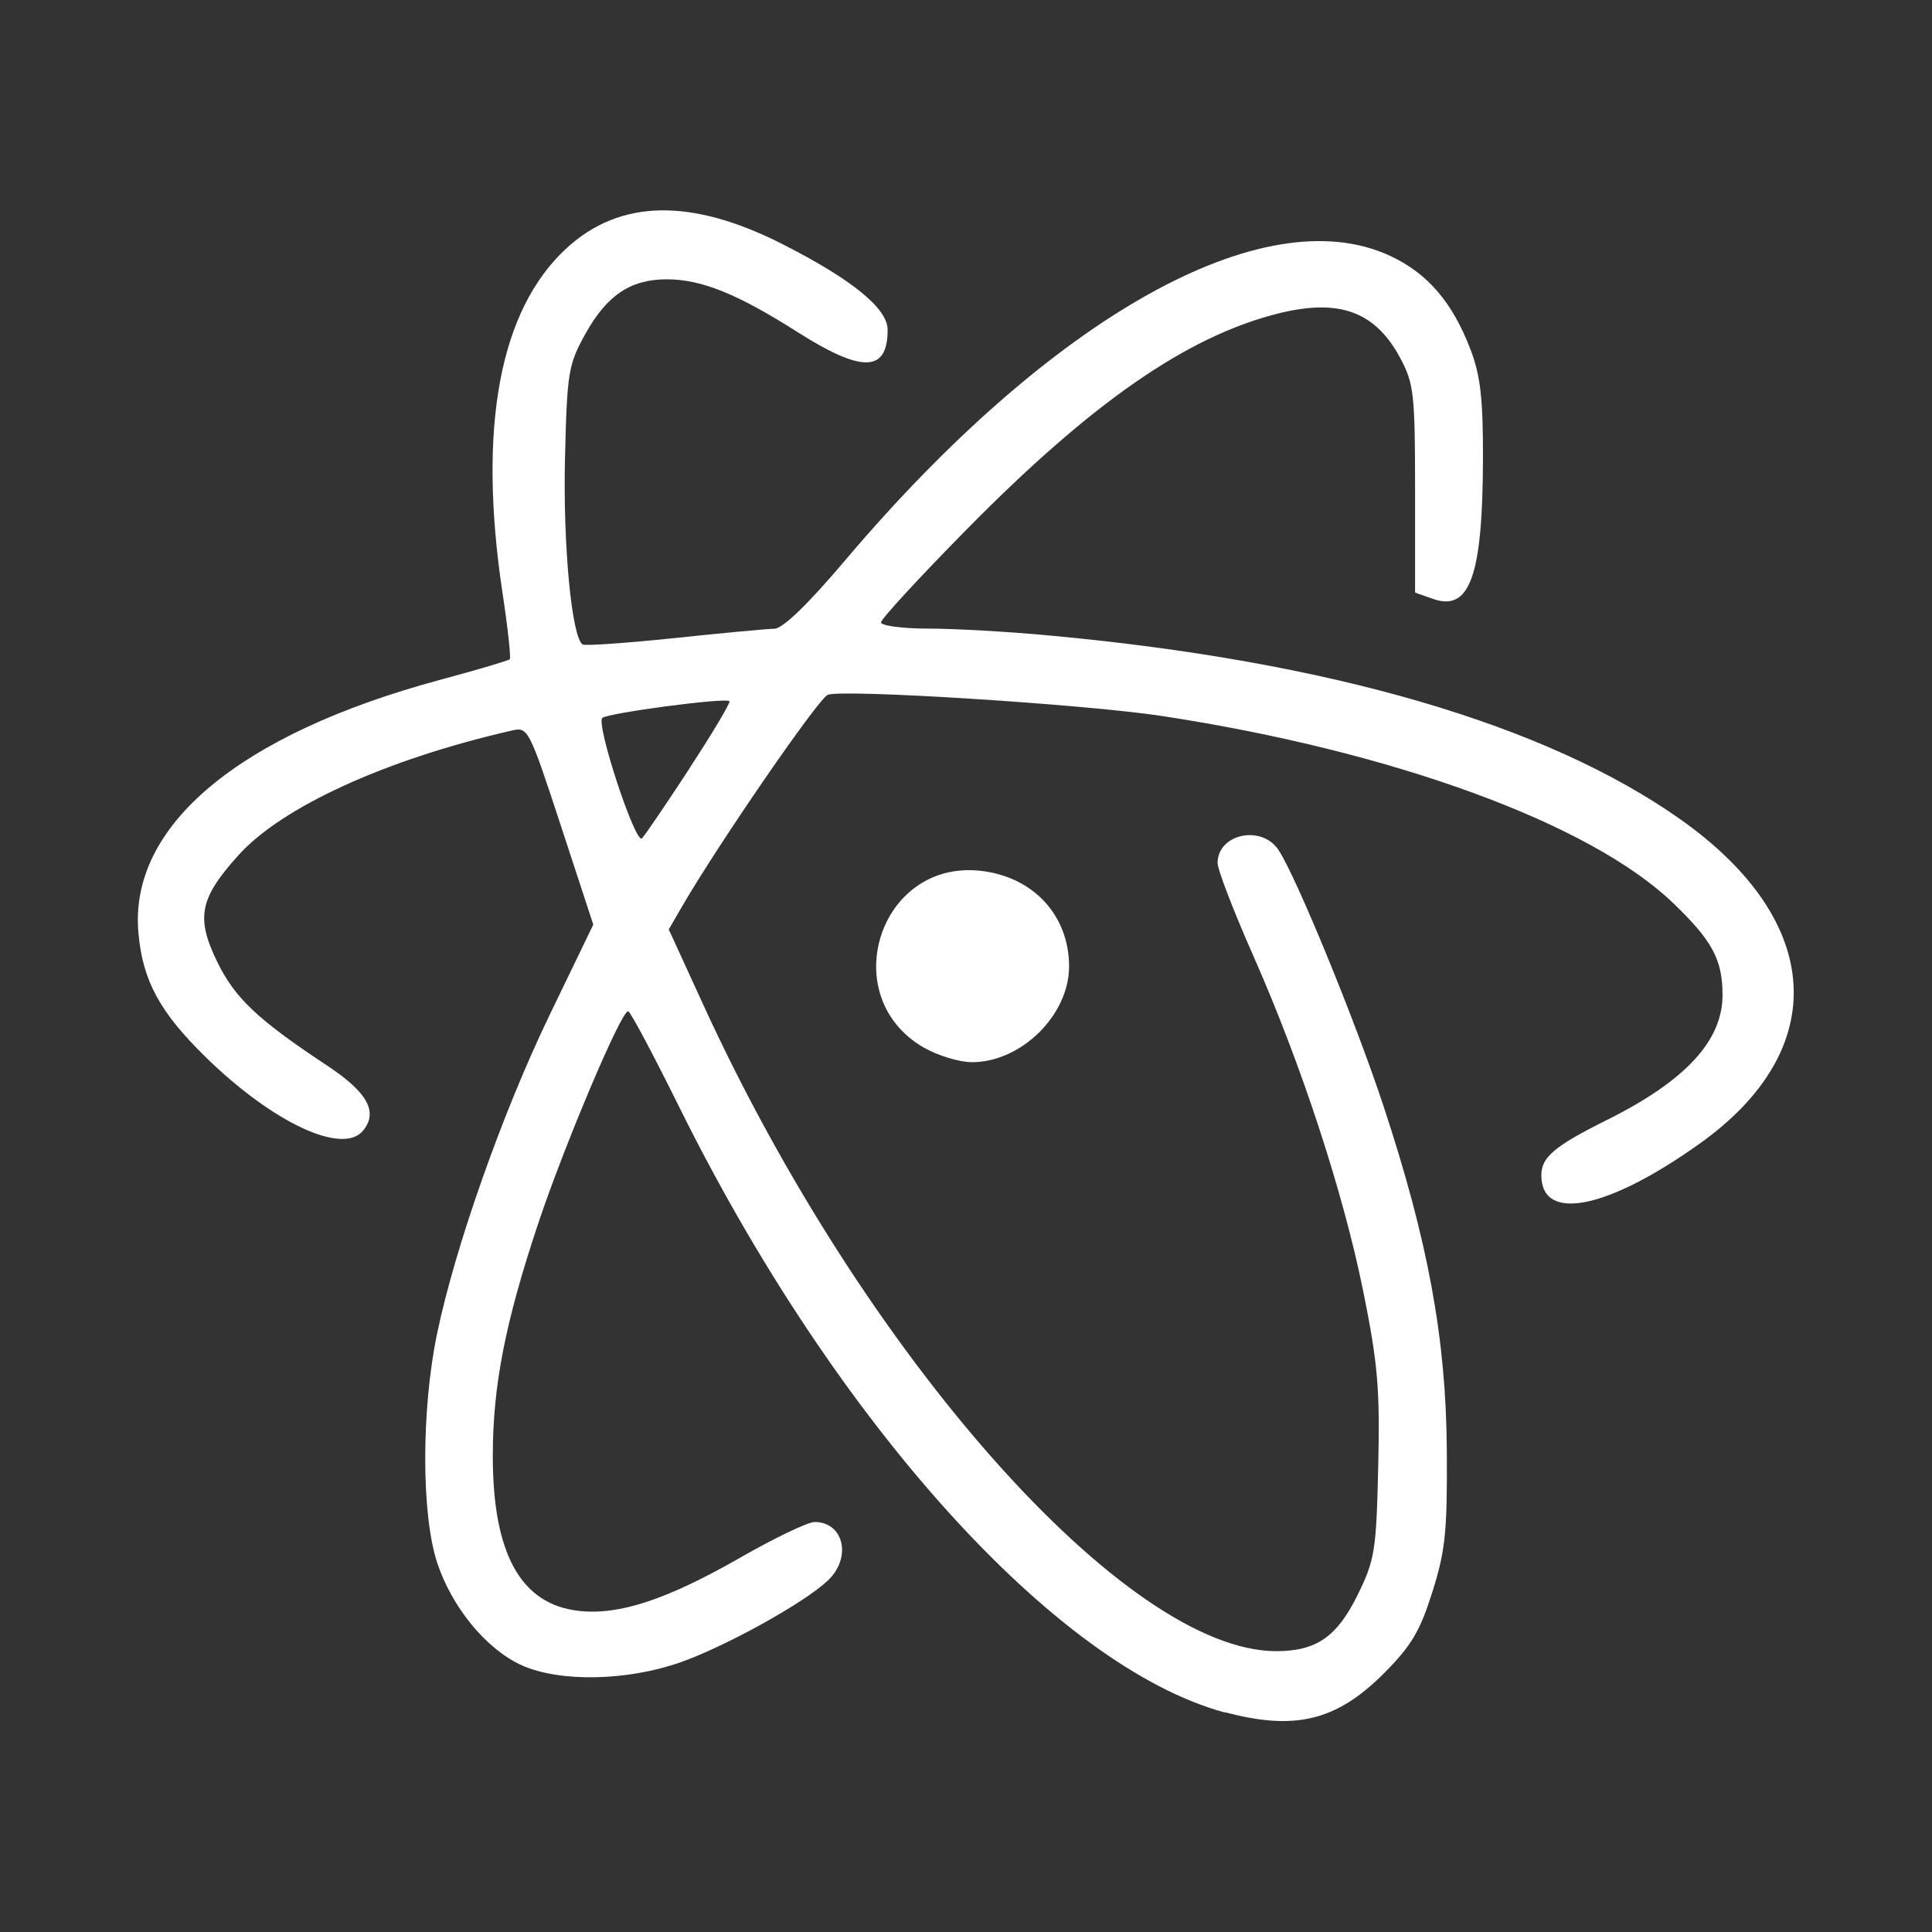 <?xml version="1.0" encoding="utf-8"?><!-- Uploaded to: SVG Repo, www.svgrepo.com, Generator: SVG Repo Mixer Tools -->
<svg fill="#fff" width="800px" height="800px" viewBox="0 0 14 14" role="img" focusable="false" aria-hidden="true" xmlns="http://www.w3.org/2000/svg"><rect x="0" y="0" width="14" height="14" fill="#333333" stroke="none"/><path d="m 8.878,12.41 c -1.225,-0.33 -2.826,-2.105 -3.957,-4.39 -0.187,-0.378 -0.353,-0.69 -0.369,-0.692 -0.048,-0.01 -0.465,0.976 -0.654,1.544 -0.237,0.711 -0.327,1.172 -0.327,1.678 0,0.71 0.203,1.076 0.623,1.123 0.292,0.033 0.637,-0.081 1.167,-0.384 0.249,-0.143 0.493,-0.26 0.542,-0.26 0.212,0 0.271,0.259 0.096,0.424 -0.171,0.162 -0.736,0.475 -1.066,0.592 -0.388,0.137 -0.879,0.146 -1.153,0.022 -0.257,-0.117 -0.506,-0.42 -0.613,-0.746 -0.114,-0.349 -0.114,-1.102 -8.3e-4,-1.652 0.131,-0.632 0.476,-1.61 0.818,-2.317 l 0.315,-0.652 -0.235,-0.717 c -0.229,-0.697 -0.238,-0.716 -0.352,-0.69 -0.912,0.208 -1.669,0.553 -1.986,0.906 -0.281,0.313 -0.308,0.451 -0.151,0.773 0.128,0.262 0.294,0.418 0.796,0.75 0.293,0.194 0.371,0.336 0.259,0.472 -0.148,0.178 -0.653,-0.058 -1.139,-0.533 -0.333,-0.326 -0.457,-0.553 -0.488,-0.9 -0.07,-0.774 0.723,-1.44 2.187,-1.835 0.268,-0.072 0.495,-0.139 0.504,-0.149 0.009,-0.01 -0.014,-0.227 -0.053,-0.482 -0.18,-1.196 -0.022,-2.049 0.464,-2.496 0.387,-0.356 0.903,-0.366 1.565,-0.03 0.504,0.256 0.762,0.466 0.762,0.621 0,0.309 -0.184,0.314 -0.652,0.017 -0.437,-0.278 -0.698,-0.383 -0.948,-0.383 -0.263,0 -0.434,0.115 -0.59,0.395 -0.124,0.224 -0.133,0.277 -0.148,0.905 -0.015,0.623 0.049,1.298 0.128,1.346 0.018,0.011 0.317,-0.01 0.664,-0.046 0.347,-0.037 0.673,-0.067 0.725,-0.068 0.061,-4e-4 0.242,-0.175 0.516,-0.499 1.498,-1.768 3.036,-2.627 3.946,-2.203 0.273,0.127 0.453,0.338 0.584,0.682 0.071,0.187 0.09,0.356 0.089,0.788 -0.002,0.849 -0.095,1.11 -0.362,1.016 l -0.13,-0.046 0,-0.749 c 0,-0.689 -0.009,-0.765 -0.106,-0.948 -0.183,-0.343 -0.447,-0.438 -0.899,-0.322 -0.655,0.168 -1.342,0.646 -2.243,1.56 -0.342,0.347 -0.622,0.651 -0.622,0.675 0,0.024 0.153,0.045 0.34,0.045 0.187,0 0.583,0.022 0.88,0.05 2.034,0.187 3.603,0.645 4.578,1.336 1.036,0.735 1.09,1.664 0.136,2.345 -0.669,0.478 -1.149,0.574 -1.149,0.23 0,-0.13 0.096,-0.211 0.469,-0.397 0.574,-0.285 0.844,-0.576 0.844,-0.909 0,-0.255 -0.074,-0.394 -0.358,-0.666 -0.6,-0.577 -2.027,-1.099 -3.7,-1.355 -0.553,-0.085 -2.315,-0.197 -2.426,-0.154 -0.067,0.026 -0.795,1.083 -1.057,1.536 l -0.095,0.164 0.247,0.539 c 1.164,2.544 3.065,4.691 4.155,4.691 0.291,0 0.441,-0.104 0.591,-0.41 0.123,-0.251 0.134,-0.317 0.148,-0.928 0.013,-0.563 -0.003,-0.746 -0.107,-1.262 -0.147,-0.728 -0.45,-1.651 -0.799,-2.441 -0.142,-0.321 -0.258,-0.622 -0.258,-0.67 0,-0.212 0.32,-0.28 0.442,-0.094 0.131,0.201 0.555,1.234 0.759,1.851 0.324,0.98 0.455,1.691 0.46,2.499 0.004,0.588 -0.01,0.727 -0.105,1.027 -0.09,0.285 -0.152,0.389 -0.352,0.59 -0.343,0.343 -0.644,0.416 -1.152,0.28 z m -3.881,-6.844 c 0.168,-0.257 0.298,-0.475 0.289,-0.485 -0.028,-0.028 -0.89,0.087 -0.922,0.122 -0.045,0.05 0.241,0.919 0.288,0.872 0.022,-0.023 0.178,-0.252 0.346,-0.509 z m 1.7,2.027 c -0.644,-0.369 -0.328,-1.363 0.407,-1.283 0.383,0.042 0.643,0.323 0.643,0.693 0,0.352 -0.346,0.694 -0.704,0.694 -0.09,0 -0.246,-0.047 -0.347,-0.105 z"/></svg>
